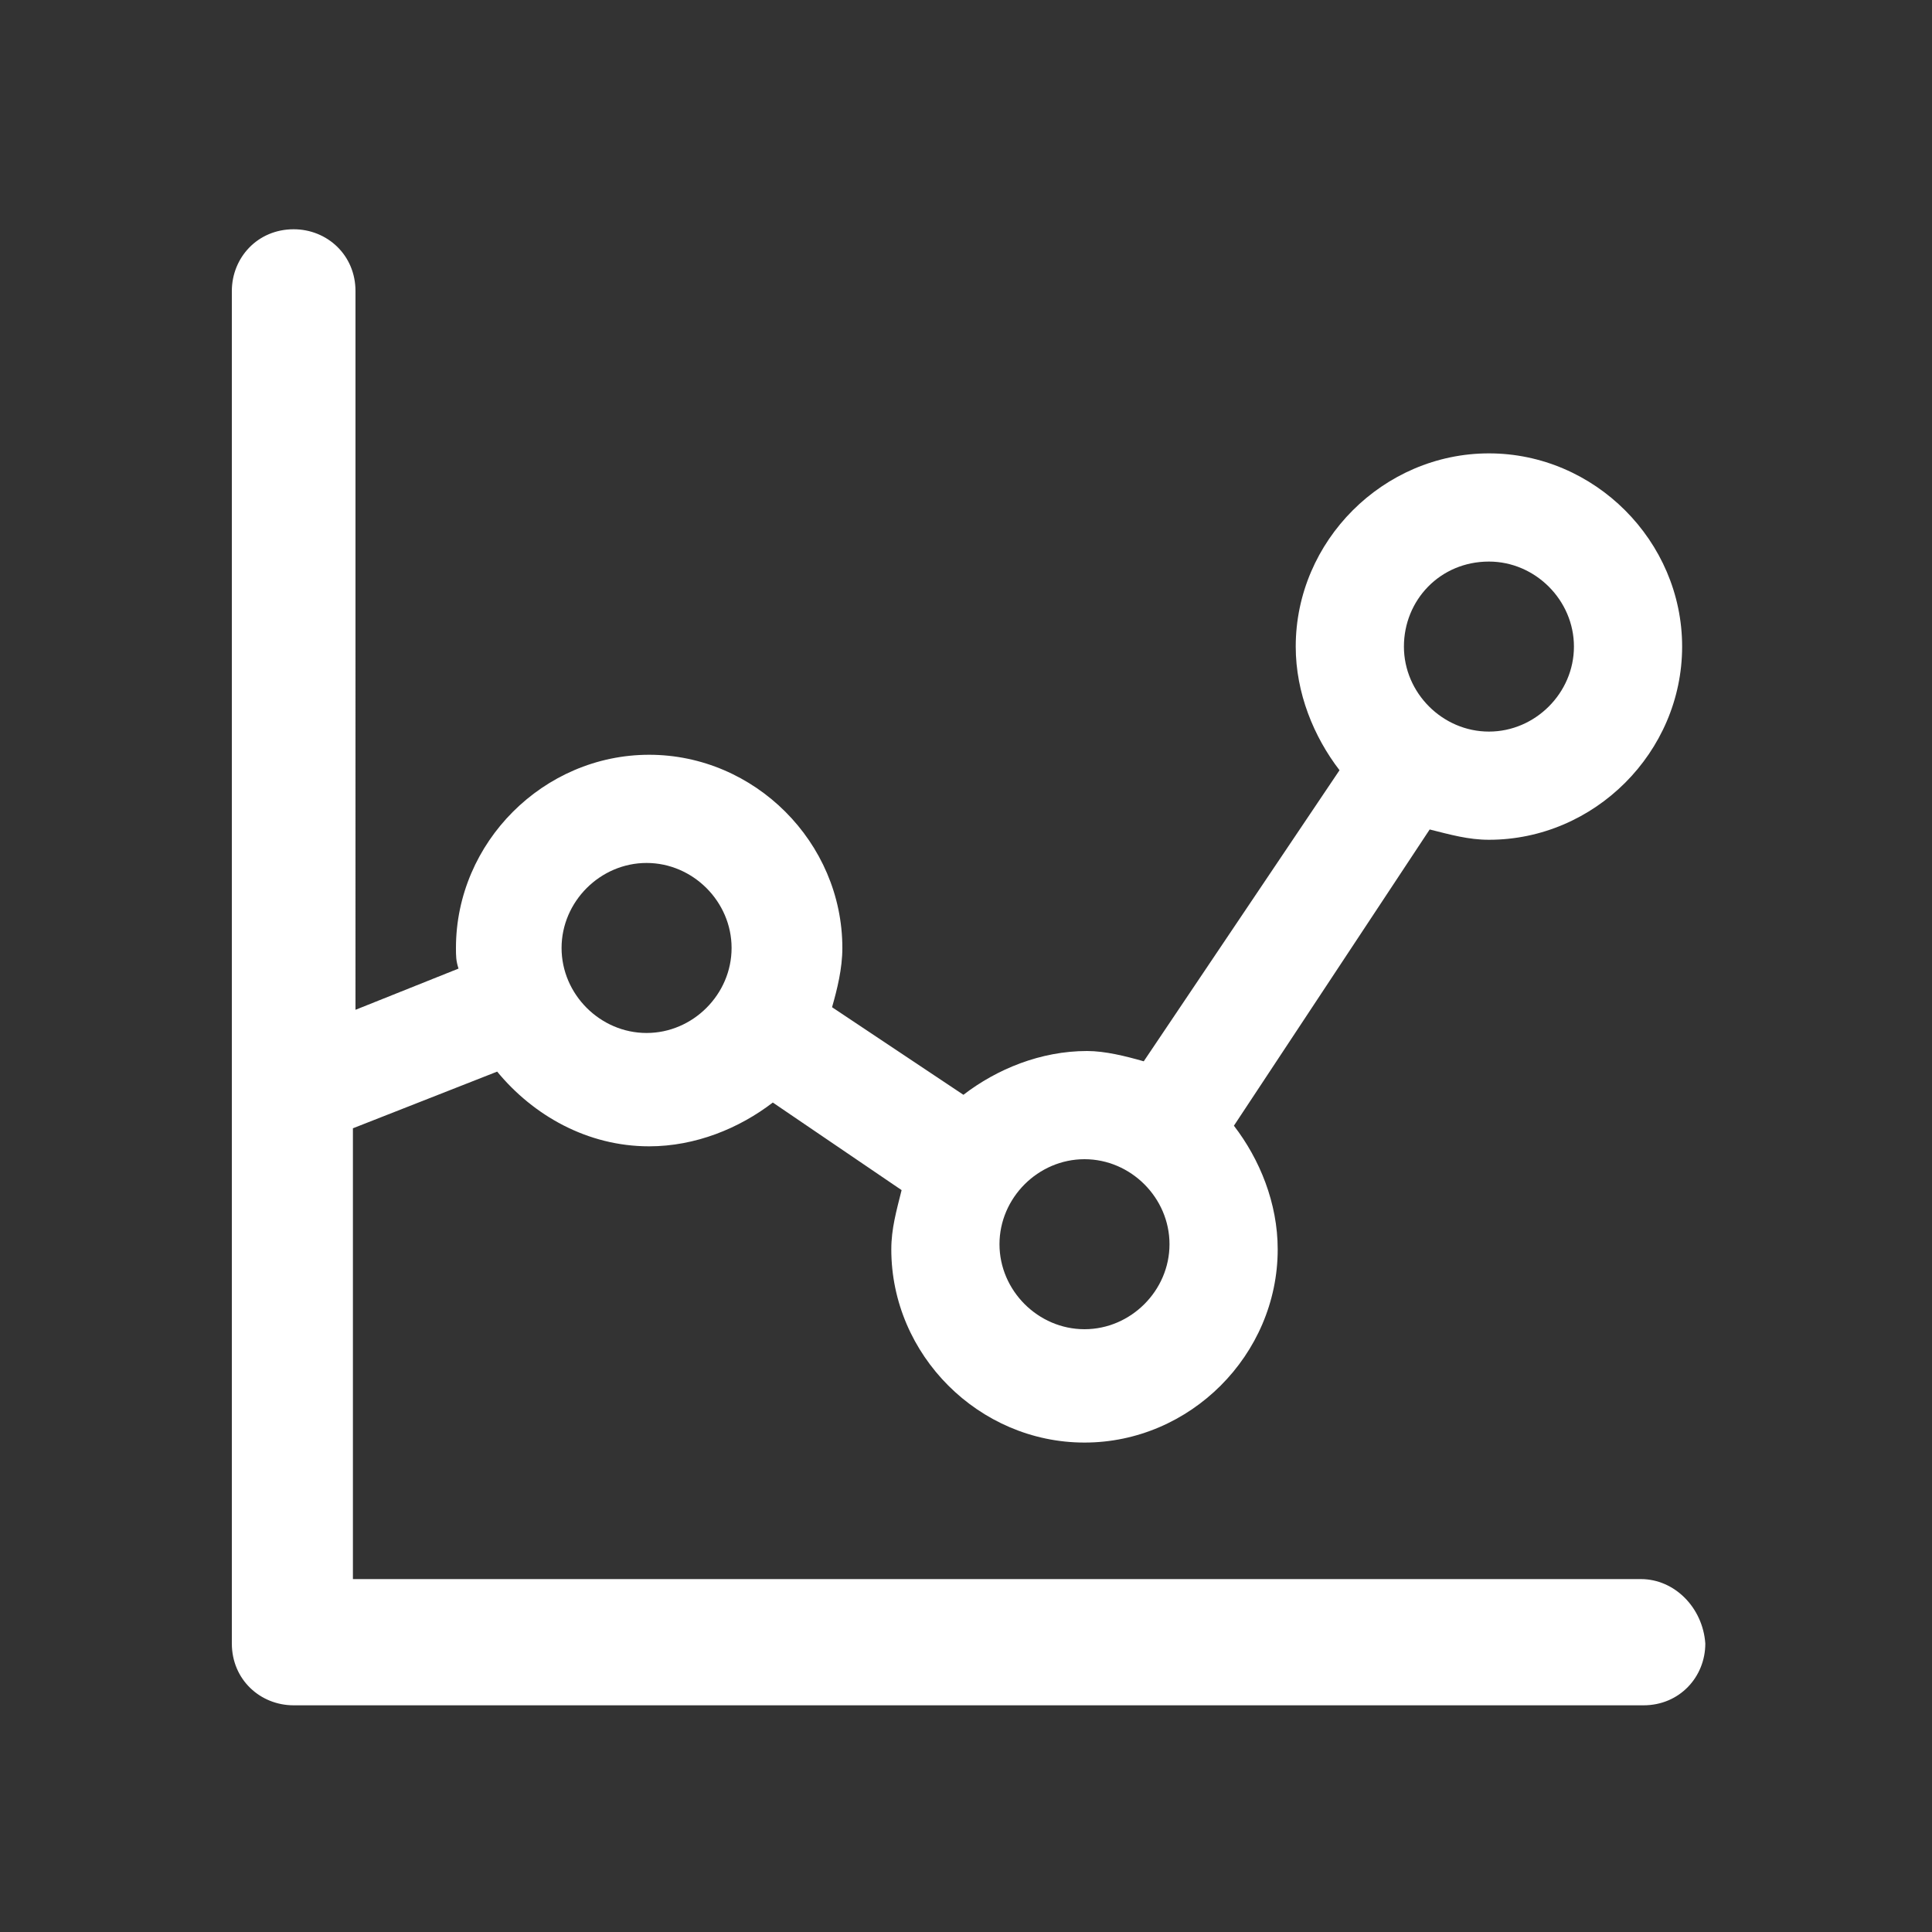 <svg xmlns="http://www.w3.org/2000/svg" viewBox="0 0 75 75"><rect x="0" y="0" width="75" height="75" fill="#333333" stroke="none"/><path fill="#ffffff" d="M25.1 33.5c1.8 0 3.3 1.5 3.3 3.3 0 1.8-1.5 3.3-3.3 3.3s-3.3-1.5-3.3-3.3C21.8 35 23.3 33.5 25.1 33.5zM42.1 45c1.8 0 3.3 1.5 3.3 3.3s-1.5 3.3-3.3 3.3 -3.3-1.5-3.3-3.3S40.3 45 42.1 45zM57.8 21.8c1.8 0 3.3 1.5 3.3 3.3 0 1.8-1.5 3.3-3.3 3.3s-3.3-1.5-3.3-3.3C54.5 23.3 55.9 21.8 57.8 21.8zM63.7 61.3H13.7V43.8l5.6-2.2c1.4 1.7 3.5 2.9 5.9 2.9 1.8 0 3.5-0.7 4.8-1.7l5 3.4c-0.2 0.8-0.4 1.5-0.4 2.3 0 4.1 3.4 7.5 7.5 7.5s7.5-3.4 7.5-7.5c0-1.8-0.7-3.5-1.7-4.8L55.5 32.2c0.8 0.2 1.5 0.4 2.3 0.4 4.1 0 7.5-3.4 7.5-7.5s-3.4-7.5-7.5-7.5 -7.5 3.4-7.5 7.5c0 1.8 0.7 3.5 1.7 4.8l-7.6 11.3c-0.7-0.2-1.5-0.4-2.2-0.4 -1.8 0-3.5 0.7-4.8 1.7l-5.1-3.4c0.2-0.7 0.4-1.5 0.4-2.3 0-4.1-3.4-7.5-7.5-7.5s-7.5 3.4-7.5 7.5c0 0.3 0 0.5 0.1 0.8l-4 1.6V11.3c0-1.4-1.1-2.4-2.4-2.4 -1.4 0-2.4 1.1-2.4 2.4V63.8c0 1.4 1.1 2.4 2.4 2.4H63.8c1.4 0 2.4-1.1 2.4-2.4C66.1 62.4 65 61.3 63.7 61.3z"/></svg>